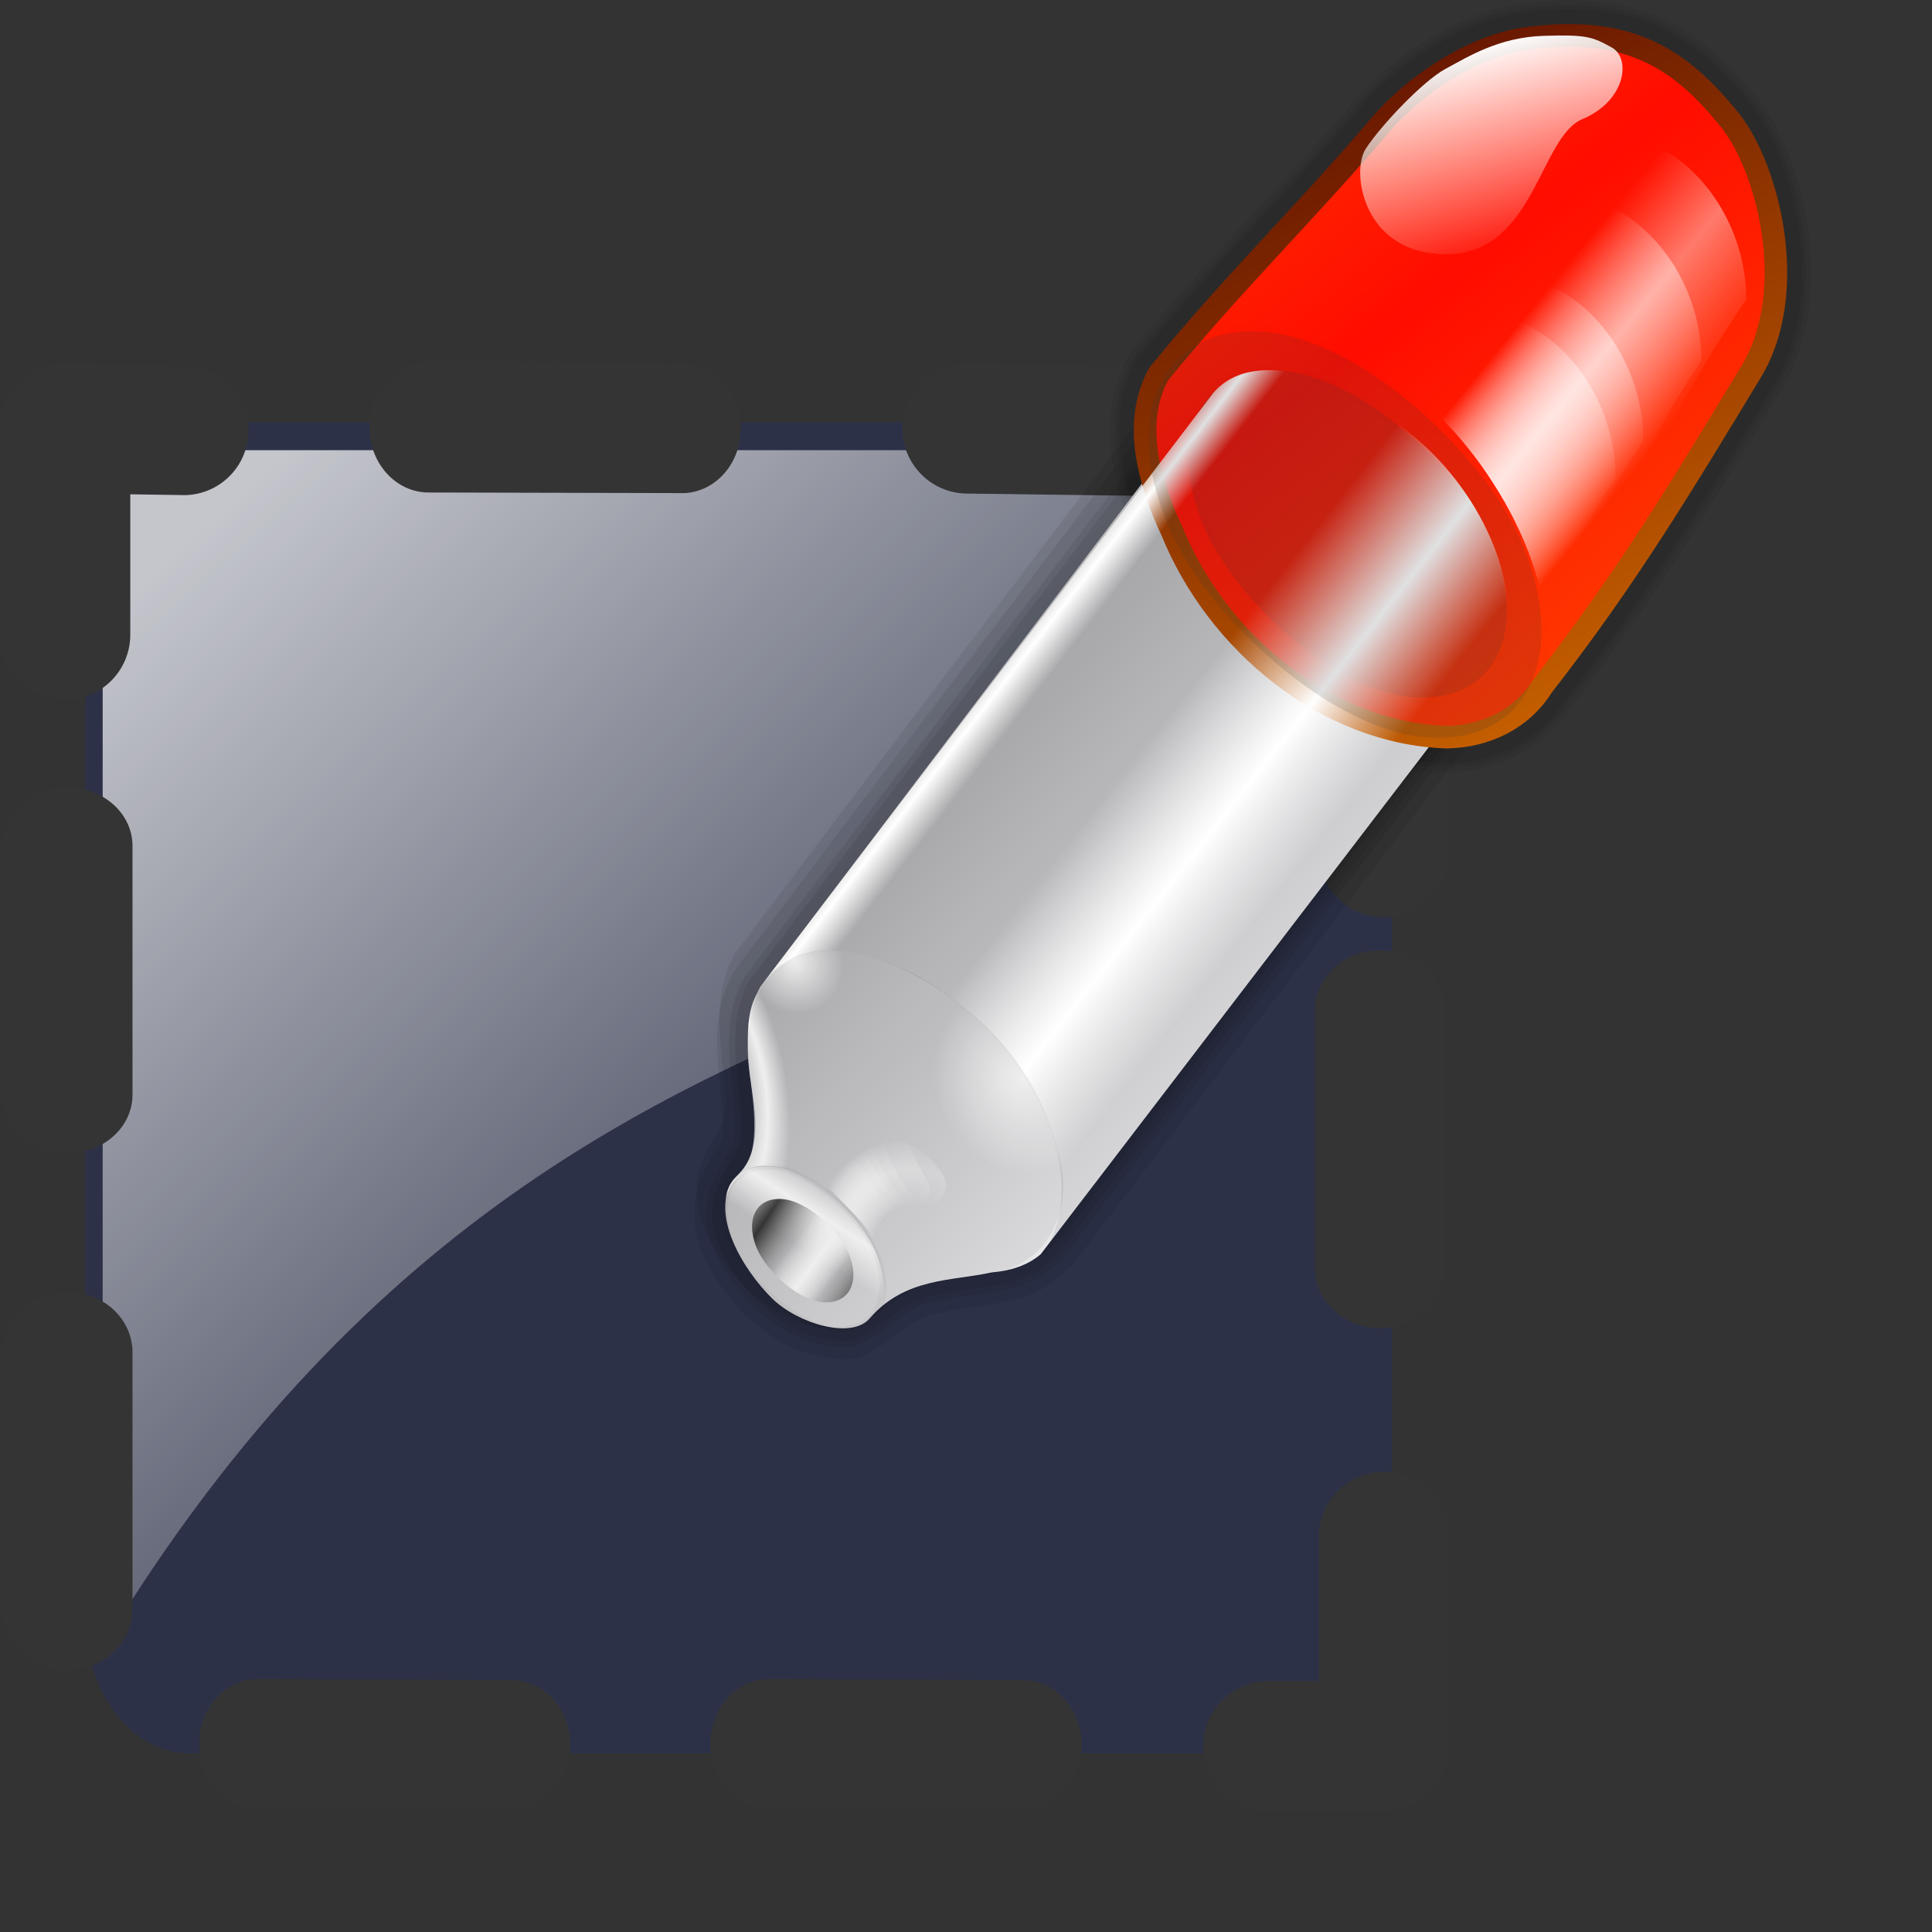 <?xml version="1.0" encoding="UTF-8" standalone="no"?>
<!-- Created with Inkscape (http://www.inkscape.org/) -->
<svg
   xmlns:dc="http://purl.org/dc/elements/1.1/"
   xmlns:cc="http://web.resource.org/cc/"
   xmlns:rdf="http://www.w3.org/1999/02/22-rdf-syntax-ns#"
   xmlns:svg="http://www.w3.org/2000/svg"
   xmlns="http://www.w3.org/2000/svg"
   xmlns:xlink="http://www.w3.org/1999/xlink"
   xmlns:sodipodi="http://inkscape.sourceforge.net/DTD/sodipodi-0.dtd"
   xmlns:inkscape="http://www.inkscape.org/namespaces/inkscape"
   sodipodi:docname="tool_picker_selection.svg"
   sodipodi:docbase="/home/danny/work/kde/koffice/krita/krita/new"
   inkscape:version="0.41"
   sodipodi:version="0.32"
   id="svg17707"
   height="48pt"
   width="48pt"
   inkscape:export-filename="/home/danny/work/kde/koffice/krita/krita/new/tool_picker_selection.png"
   inkscape:export-xdpi="33.000000"
   inkscape:export-ydpi="33.000000">
  <rect width="100%" height="100%" fill="#333333" stroke="none"/>
  <defs
     id="defs3">
    <linearGradient
       y2="118.383"
       x2="219.654"
       y1="150.768"
       x1="239.131"
       spreadMethod="reflect"
       gradientTransform="scale(0.889,1.125)"
       gradientUnits="userSpaceOnUse"
       id="linearGradient17705"
       xlink:href="#zerotowhitetozero"
       inkscape:collect="always" />
    <linearGradient
       y2="118.383"
       x2="219.654"
       y1="150.768"
       x1="239.131"
       spreadMethod="reflect"
       gradientTransform="scale(0.889,1.125)"
       gradientUnits="userSpaceOnUse"
       id="linearGradient17703"
       xlink:href="#zerotowhitetozero"
       inkscape:collect="always" />
    <linearGradient
       y2="118.383"
       x2="219.654"
       y1="150.768"
       x1="239.131"
       spreadMethod="reflect"
       gradientTransform="scale(0.889,1.125)"
       gradientUnits="userSpaceOnUse"
       id="linearGradient17701"
       xlink:href="#zerotowhitetozero"
       inkscape:collect="always" />
    <linearGradient
       y2="163.712"
       x2="166.342"
       y1="140.822"
       x1="165.24"
       gradientTransform="scale(1.206,0.829)"
       gradientUnits="userSpaceOnUse"
       id="linearGradient17699"
       xlink:href="#light100to0"
       inkscape:collect="always" />
    <linearGradient
       y2="118.383"
       x2="219.654"
       y1="150.768"
       x1="239.131"
       spreadMethod="reflect"
       gradientTransform="scale(0.889,1.125)"
       gradientUnits="userSpaceOnUse"
       id="linearGradient17697"
       xlink:href="#zerotowhitetozero"
       inkscape:collect="always" />
    <radialGradient
       r="13.524"
       fy="187.297"
       fx="130.403"
       cy="187.244"
       cx="130.434"
       gradientTransform="matrix(0.917,-0.155,0.179,1.06,-23.619,31.635)"
       gradientUnits="userSpaceOnUse"
       id="radialGradient17695"
       xlink:href="#zerotowhitetozero"
       inkscape:collect="always" />
    <radialGradient
       r="13.524"
       fy="187.297"
       fx="130.403"
       cy="187.244"
       cx="130.434"
       gradientTransform="matrix(0.917,-0.155,0.179,1.06,-23.619,31.635)"
       gradientUnits="userSpaceOnUse"
       id="radialGradient17693"
       xlink:href="#zerotowhitetozero"
       inkscape:collect="always" />
    <radialGradient
       r="13.524"
       fy="187.297"
       fx="130.403"
       cy="187.244"
       cx="130.434"
       gradientTransform="matrix(0.917,-0.155,0.179,1.06,-23.619,31.635)"
       gradientUnits="userSpaceOnUse"
       id="radialGradient17691"
       xlink:href="#zerotowhitetozero"
       inkscape:collect="always" />
    <radialGradient
       r="13.524"
       fy="187.297"
       fx="130.403"
       cy="187.244"
       cx="130.434"
       gradientTransform="matrix(0.917,-0.155,0.179,1.06,-23.619,31.635)"
       gradientUnits="userSpaceOnUse"
       id="radialGradient17689"
       xlink:href="#zerotowhitetozero"
       inkscape:collect="always" />
    <radialGradient
       r="13.524"
       fy="187.297"
       fx="130.403"
       cy="187.244"
       cx="130.434"
       gradientTransform="matrix(0.917,-0.155,0.179,1.06,-23.619,31.635)"
       gradientUnits="userSpaceOnUse"
       id="radialGradient17687"
       xlink:href="#zerotowhitetozero"
       inkscape:collect="always" />
    <linearGradient
       y2="135.559"
       x2="138.51"
       y1="128.173"
       x1="132.477"
       gradientTransform="matrix(0.919,-4.587116e-16,-9.003051e-17,1.088,-31.658,40.911)"
       gradientUnits="userSpaceOnUse"
       id="linearGradient17685"
       xlink:href="#zerotowhitetozero"
       inkscape:collect="always" />
    <linearGradient
       id="sadow75to0w">
      <stop
         id="stop3429"
         offset="0"
         style="stop-color:#000000;stop-opacity:0.729;" />
      <stop
         id="stop3430"
         offset="1"
         style="stop-color:#ffffff;stop-opacity:0;" />
    </linearGradient>
    <linearGradient
       y2="132.724"
       x2="134.972"
       y1="129.274"
       x1="131.993"
       spreadMethod="reflect"
       gradientTransform="matrix(0.919,-4.587116e-16,-9.003051e-17,1.088,-31.658,40.911)"
       gradientUnits="userSpaceOnUse"
       id="linearGradient17683"
       xlink:href="#sadow75to0w"
       inkscape:collect="always" />
    <radialGradient
       r="14.293"
       fy="224.712"
       fx="-36.27"
       cy="224.722"
       cx="-36.281"
       spreadMethod="reflect"
       gradientTransform="matrix(0.278,-1.315,0.656,0.494,-23.619,31.635)"
       gradientUnits="userSpaceOnUse"
       id="radialGradient17681"
       xlink:href="#zerotowhitetozero"
       inkscape:collect="always" />
    <radialGradient
       r="13.524"
       fy="187.297"
       fx="130.403"
       cy="187.244"
       cx="130.434"
       gradientTransform="matrix(0.917,-0.155,0.179,1.06,-23.619,31.635)"
       gradientUnits="userSpaceOnUse"
       id="radialGradient17679"
       xlink:href="#zerotowhitetozero"
       inkscape:collect="always" />
    <radialGradient
       r="4.537"
       fy="166.896"
       fx="124.979"
       cy="166.896"
       cx="124.979"
       gradientTransform="matrix(0.952,-0.161,0.173,1.021,-23.575,31.605)"
       gradientUnits="userSpaceOnUse"
       id="radialGradient17677"
       xlink:href="#light100to0"
       inkscape:collect="always" />
    <linearGradient
       id="light100to0">
      <stop
         id="stop2764"
         offset="0"
         style="stop-color:#ffffff;stop-opacity:1;" />
      <stop
         id="stop2765"
         offset="1"
         style="stop-color:#ffffff;stop-opacity:0;" />
    </linearGradient>
    <radialGradient
       r="8.22"
       fy="183.528"
       fx="140.608"
       cy="183.528"
       cx="140.608"
       gradientTransform="matrix(0.952,-0.161,0.173,1.021,-23.619,31.635)"
       gradientUnits="userSpaceOnUse"
       id="radialGradient17675"
       xlink:href="#light100to0"
       inkscape:collect="always" />
    <linearGradient
       y2="235.011"
       x2="135.19"
       y1="198.135"
       x1="111.31"
       gradientTransform="matrix(1.069,-0.181,0.154,0.91,-2.125903e-15,-5.608359e-15)"
       gradientUnits="userSpaceOnUse"
       id="linearGradient17673"
       xlink:href="#zerotowhitetozero"
       inkscape:collect="always" />
    <linearGradient
       y2="182.883"
       x2="130.175"
       y1="169.771"
       x1="121.555"
       gradientTransform="matrix(1.069,-0.181,0.154,0.91,-23.619,31.635)"
       gradientUnits="userSpaceOnUse"
       id="linearGradient17671"
       xlink:href="#zerotowhitetozero"
       inkscape:collect="always" />
    <linearGradient
       id="zerotowhitetozero">
      <stop
         id="stop3155"
         offset="0"
         style="stop-color:#ffffff;stop-opacity:0;" />
      <stop
         id="stop3156"
         offset="0.335"
         style="stop-color:#ffffff;stop-opacity:0;" />
      <stop
         id="stop3157"
         offset="0.556"
         style="stop-color:#ffffff;stop-opacity:1;" />
      <stop
         id="stop3158"
         offset="0.745"
         style="stop-color:#ffffff;stop-opacity:0;" />
      <stop
         id="stop3159"
         offset="1"
         style="stop-color:#ffffff;stop-opacity:0;" />
    </linearGradient>
    <linearGradient
       y2="119.975"
       x2="141.978"
       y1="136.243"
       x1="130.942"
       gradientTransform="matrix(0.919,-4.448298e-7,2.186431e-9,1.088,-31.714,41.041)"
       gradientUnits="userSpaceOnUse"
       id="linearGradient17669"
       xlink:href="#zerotowhitetozero"
       inkscape:collect="always" />
    <linearGradient
       id="orangetoblackorange">
      <stop
         id="stop4207"
         offset="0"
         style="stop-color:#ff8b00;stop-opacity:1;" />
      <stop
         id="stop4209"
         offset="1"
         style="stop-color:#4d0200;stop-opacity:1;" />
    </linearGradient>
    <linearGradient
       y2="101.485"
       x2="186.147"
       y1="208.297"
       x1="211.311"
       gradientTransform="scale(0.994,1.006)"
       gradientUnits="userSpaceOnUse"
       id="linearGradient17667"
       xlink:href="#orangetoblackorange"
       inkscape:collect="always" />
    <linearGradient
       id="orangelesstoyelow">
      <stop
         id="stop2689"
         offset="0"
         style="stop-color:#ff0d00;stop-opacity:1;" />
      <stop
         id="stop2690"
         offset="0.254"
         style="stop-color:#ff3900;stop-opacity:1;" />
      <stop
         id="stop2691"
         offset="1"
         style="stop-color:#d05521;stop-opacity:1;" />
    </linearGradient>
    <linearGradient
       y2="227.493"
       x2="198.671"
       y1="100.638"
       x1="139.797"
       spreadMethod="reflect"
       gradientTransform="matrix(1.008,-3.457641e-17,-7.028912e-17,0.992,59.096,34.165)"
       gradientUnits="userSpaceOnUse"
       id="linearGradient17665"
       xlink:href="#orangelesstoyelow"
       inkscape:collect="always" />
    <linearGradient
       id="greylighttograyw">
      <stop
         id="stop575"
         offset="0"
         style="stop-color:#b5b5b8;stop-opacity:1;" />
      <stop
         id="stop576"
         offset="1"
         style="stop-color:#ebebee;stop-opacity:1;" />
    </linearGradient>
    <linearGradient
       y2="203.177"
       x2="159.039"
       y1="169.796"
       x1="139.844"
       spreadMethod="reflect"
       gradientTransform="matrix(1.069,-0.181,0.154,0.91,-23.619,31.635)"
       gradientUnits="userSpaceOnUse"
       id="linearGradient17663"
       xlink:href="#greylighttograyw"
       inkscape:collect="always" />
    <radialGradient
       inkscape:collect="always"
       xlink:href="#light90to0"
       id="radialGradient20026"
       gradientUnits="userSpaceOnUse"
       gradientTransform="matrix(0.542,0,0,1.241,-0.785,11.649)"
       cx="8.091"
       cy="9.5"
       fx="8.091"
       fy="9.5"
       r="5.819" />
    <linearGradient
       inkscape:collect="always"
       xlink:href="#light90to0"
       id="linearGradient20022"
       gradientUnits="userSpaceOnUse"
       gradientTransform="matrix(2.039,0,0,0.33,-12.723,1.328)"
       x1="22.426"
       y1="35.206"
       x2="22.396"
       y2="41.545" />
    <radialGradient
       inkscape:collect="always"
       xlink:href="#light90to0"
       id="radialGradient20019"
       gradientUnits="userSpaceOnUse"
       gradientTransform="matrix(2.145,0,0,0.314,-12.723,1.328)"
       cx="25.952"
       cy="52.498"
       fx="25.924"
       fy="51.905"
       r="14.27" />
    <radialGradient
       inkscape:collect="always"
       xlink:href="#light90to0"
       id="radialGradient20008"
       gradientUnits="userSpaceOnUse"
       gradientTransform="matrix(0.715,0,0,0.941,-15.981,11.247)"
       cx="92.644"
       cy="55.458"
       fx="92.644"
       fy="55.458"
       r="9.991" />
    <linearGradient
       inkscape:collect="always"
       xlink:href="#light90to0"
       id="linearGradient20005"
       gradientUnits="userSpaceOnUse"
       gradientTransform="matrix(0,-2.069,0.325,0,20.752,15.096)"
       x1="-16.57"
       y1="81.886"
       x2="-21.621"
       y2="85.112" />
    <linearGradient
       inkscape:collect="always"
       xlink:href="#light90to0"
       id="linearGradient20001"
       gradientUnits="userSpaceOnUse"
       gradientTransform="matrix(2.039,0,0,0.33,-31.376,1.328)"
       x1="22.426"
       y1="35.206"
       x2="22.396"
       y2="41.545" />
    <radialGradient
       inkscape:collect="always"
       xlink:href="#light90to0"
       id="radialGradient19998"
       gradientUnits="userSpaceOnUse"
       gradientTransform="matrix(2.145,0,0,0.314,-31.376,1.328)"
       cx="25.952"
       cy="52.498"
       fx="25.924"
       fy="51.905"
       r="14.27" />
    <linearGradient
       inkscape:collect="always"
       xlink:href="#light90to0"
       id="linearGradient19994"
       gradientUnits="userSpaceOnUse"
       gradientTransform="matrix(2.039,0,0,0.33,-20.056,48.231)"
       x1="22.426"
       y1="35.206"
       x2="22.396"
       y2="41.545" />
    <radialGradient
       inkscape:collect="always"
       xlink:href="#light90to0"
       id="radialGradient19991"
       gradientUnits="userSpaceOnUse"
       gradientTransform="matrix(2.145,0,0,0.314,-20.056,48.231)"
       cx="25.952"
       cy="52.498"
       fx="25.924"
       fy="51.905"
       r="14.27" />
    <linearGradient
       inkscape:collect="always"
       xlink:href="#light90to0"
       id="linearGradient19987"
       gradientUnits="userSpaceOnUse"
       gradientTransform="matrix(2.039,0,0,0.33,-38.786,48.231)"
       x1="22.426"
       y1="35.206"
       x2="22.396"
       y2="41.545" />
    <radialGradient
       inkscape:collect="always"
       xlink:href="#light90to0"
       id="radialGradient19984"
       gradientUnits="userSpaceOnUse"
       gradientTransform="matrix(2.145,0,0,0.314,-38.786,48.231)"
       cx="25.952"
       cy="52.498"
       fx="25.924"
       fy="51.905"
       r="14.27" />
    <linearGradient
       inkscape:collect="always"
       xlink:href="#light90to0"
       id="linearGradient19980"
       gradientUnits="userSpaceOnUse"
       gradientTransform="matrix(0,-2.069,0.325,0,20.668,1.378)"
       x1="-16.57"
       y1="81.886"
       x2="-21.621"
       y2="85.112" />
    <radialGradient
       inkscape:collect="always"
       xlink:href="#light90to0"
       id="radialGradient19977"
       gradientUnits="userSpaceOnUse"
       gradientTransform="matrix(0,-2.143,0.309,0,20.668,1.878)"
       cx="-23.86"
       cy="95.221"
       fx="-23.86"
       fy="95.221"
       r="8.551" />
    <linearGradient
       inkscape:collect="always"
       xlink:href="#light90to0"
       id="linearGradient19973"
       gradientUnits="userSpaceOnUse"
       gradientTransform="matrix(0,-2.069,0.325,0,-25.588,-6.394)"
       x1="-16.57"
       y1="81.886"
       x2="-21.621"
       y2="85.112" />
    <radialGradient
       inkscape:collect="always"
       xlink:href="#light90to0"
       id="radialGradient19970"
       gradientUnits="userSpaceOnUse"
       gradientTransform="matrix(0,-2.143,0.309,0,-25.588,-5.894)"
       cx="-23.86"
       cy="95.221"
       fx="-23.86"
       fy="95.221"
       r="8.551" />
    <linearGradient
       inkscape:collect="always"
       xlink:href="#light90to0"
       id="linearGradient19966"
       gradientUnits="userSpaceOnUse"
       gradientTransform="matrix(0,-2.069,0.325,0,-25.588,10.884)"
       x1="-16.57"
       y1="81.886"
       x2="-21.621"
       y2="85.112" />
    <radialGradient
       inkscape:collect="always"
       xlink:href="#light90to0"
       id="radialGradient19963"
       gradientUnits="userSpaceOnUse"
       gradientTransform="matrix(0,-2.143,0.309,0,-25.588,11.384)"
       cx="-23.86"
       cy="95.221"
       fx="-23.86"
       fy="95.221"
       r="8.551" />
    <linearGradient
       inkscape:collect="always"
       xlink:href="#graytoblack"
       id="linearGradient19163"
       gradientUnits="userSpaceOnUse"
       gradientTransform="matrix(0.196,-1.310673e-2,0,0.258,-4.383,-16.753)"
       x1="145.422"
       y1="264.702"
       x2="198.285"
       y2="218.749" />
    <linearGradient
       inkscape:collect="always"
       xlink:href="#graytoblack"
       id="linearGradient18401"
       gradientUnits="userSpaceOnUse"
       gradientTransform="matrix(0.196,-1.310673e-2,0,0.258,-4.383,-16.753)"
       x1="132.73"
       y1="279.475"
       x2="84.004"
       y2="210.463" />
    <radialGradient
       inkscape:collect="always"
       xlink:href="#graytoblack"
       id="radialGradient16881"
       gradientUnits="userSpaceOnUse"
       gradientTransform="matrix(0.282,-1.886110e-2,0,0.18,-4.383,-16.753)"
       cx="86.514"
       cy="332.373"
       fx="86.514"
       fy="332.373"
       r="83.26" />
    <linearGradient
       inkscape:collect="always"
       xlink:href="#light100to0"
       id="linearGradient13087"
       gradientUnits="userSpaceOnUse"
       gradientTransform="matrix(0.332,0,0,0.172,-4.383,-17.567)"
       x1="149.748"
       y1="120.636"
       x2="144.137"
       y2="216.482" />
    <linearGradient
       inkscape:collect="always"
       xlink:href="#light100to0"
       id="linearGradient13085"
       gradientUnits="userSpaceOnUse"
       gradientTransform="matrix(0.182,0,0,0.313,-4.383,-17.567)"
       x1="42.081"
       y1="215.05"
       x2="88.821"
       y2="172.018" />
    <linearGradient
       inkscape:collect="always"
       xlink:href="#light100to0"
       id="linearGradient13083"
       gradientUnits="userSpaceOnUse"
       gradientTransform="matrix(0.332,0,0,0.172,-4.383,-17.567)"
       x1="24.254"
       y1="213.059"
       x2="189.539"
       y2="213.059" />
    <linearGradient
       inkscape:collect="always"
       xlink:href="#orangetoblackorange"
       id="linearGradient13081"
       gradientUnits="userSpaceOnUse"
       gradientTransform="matrix(0.251,0,0,0.228,-4.383,-17.567)"
       spreadMethod="reflect"
       x1="203.795"
       y1="203.681"
       x2="120.083"
       y2="229.926" />
    <linearGradient
       inkscape:collect="always"
       xlink:href="#orangetoblackorange"
       id="linearGradient13079"
       gradientUnits="userSpaceOnUse"
       gradientTransform="matrix(0.302,-2.036411e-2,1.731823e-2,0.188,4.904,-12.386)"
       spreadMethod="reflect"
       x1="119.803"
       y1="179.833"
       x2="129.065"
       y2="189.546" />
    <linearGradient
       inkscape:collect="always"
       xlink:href="#orangetoblackorange"
       id="linearGradient13077"
       gradientUnits="userSpaceOnUse"
       gradientTransform="matrix(0.302,-2.036411e-2,1.731823e-2,0.188,-0.406,-15.675)"
       spreadMethod="reflect"
       x1="119.803"
       y1="179.833"
       x2="129.065"
       y2="189.546" />
    <linearGradient
       inkscape:collect="always"
       xlink:href="#orangetoblackorange"
       id="linearGradient13075"
       gradientUnits="userSpaceOnUse"
       gradientTransform="matrix(0.302,-2.036411e-2,1.731823e-2,0.188,-5.785,-19.062)"
       spreadMethod="reflect"
       x1="119.803"
       y1="179.833"
       x2="129.065"
       y2="189.546" />
    <radialGradient
       inkscape:collect="always"
       xlink:href="#light50to25to7"
       id="radialGradient13073"
       gradientUnits="userSpaceOnUse"
       gradientTransform="matrix(0.282,-1.889158e-2,0,0.179,-4.383,-12.512)"
       cx="145.828"
       cy="265.9"
       fx="145.828"
       fy="265.9"
       r="24.113" />
    <linearGradient
       inkscape:collect="always"
       xlink:href="#shadow100to0"
       id="linearGradient13071"
       gradientUnits="userSpaceOnUse"
       gradientTransform="matrix(0.273,-1.828417e-2,0,0.185,-4.383,-12.512)"
       x1="163.743"
       y1="301.157"
       x2="137.31"
       y2="301.158" />
    <linearGradient
       inkscape:collect="always"
       xlink:href="#shadow100to0"
       id="linearGradient13069"
       gradientUnits="userSpaceOnUse"
       gradientTransform="matrix(0.273,-1.828417e-2,0,0.185,-4.383,-12.512)"
       x1="124.513"
       y1="199.205"
       x2="99.415"
       y2="224.954" />
    <linearGradient
       inkscape:collect="always"
       xlink:href="#shadow100to0"
       id="linearGradient13067"
       gradientUnits="userSpaceOnUse"
       gradientTransform="matrix(0.273,-1.828417e-2,0,0.185,-4.383,-12.512)"
       x1="124.513"
       y1="199.205"
       x2="99.415"
       y2="224.954" />
    <linearGradient
       inkscape:collect="always"
       xlink:href="#graytoblack"
       id="linearGradient13065"
       gradientUnits="userSpaceOnUse"
       gradientTransform="matrix(0.262,-1.755056e-2,0,0.218,-4.383,-17.567)"
       spreadMethod="reflect"
       x1="138.685"
       y1="221.05"
       x2="90.955"
       y2="574.67" />
    <linearGradient
       inkscape:collect="always"
       xlink:href="#light100to0"
       id="linearGradient13063"
       gradientUnits="userSpaceOnUse"
       gradientTransform="matrix(0.218,-1.460066e-2,0,0.232,-4.383,-16.753)"
       x1="188.097"
       y1="173.354"
       x2="269.306"
       y2="220.313" />
    <linearGradient
       inkscape:collect="always"
       xlink:href="#orangemoretoyelow"
       id="linearGradient13061"
       gradientUnits="userSpaceOnUse"
       gradientTransform="matrix(0.87,-5.828951e-2,0,1.149,-2.107689e-16,7.113450e-16)"
       x1="77.83"
       y1="43.692"
       x2="40.121"
       y2="18.128" />
    <linearGradient
       inkscape:collect="always"
       xlink:href="#light100to0"
       id="linearGradient13059"
       gradientUnits="userSpaceOnUse"
       gradientTransform="matrix(0.286,-1.917198e-2,0,0.177,-4.383,-16.753)"
       x1="134.593"
       y1="300.555"
       x2="126.826"
       y2="189.893" />
    <linearGradient
       inkscape:collect="always"
       xlink:href="#orangemoretoyelow"
       id="linearGradient13057"
       gradientUnits="userSpaceOnUse"
       gradientTransform="matrix(1.273,-8.526361e-2,0,0.785,-2.107689e-16,7.113450e-16)"
       x1="36.607"
       y1="4.884"
       x2="28.654"
       y2="47.245" />
    <linearGradient
       inkscape:collect="always"
       xlink:href="#light100to0"
       id="linearGradient13055"
       gradientUnits="userSpaceOnUse"
       gradientTransform="matrix(0.181,-1.212046e-2,0,0.279,-4.383,-16.753)"
       x1="159.182"
       y1="219.685"
       x2="184.119"
       y2="234.354" />
    <linearGradient
       inkscape:collect="always"
       xlink:href="#wihitetolightgray"
       id="linearGradient13053"
       gradientUnits="userSpaceOnUse"
       gradientTransform="matrix(0.196,-1.310673e-2,0,0.258,-4.383,-16.753)"
       x1="145.422"
       y1="264.702"
       x2="198.285"
       y2="218.749" />
    <linearGradient
       inkscape:collect="always"
       xlink:href="#light100to0"
       id="linearGradient13051"
       gradientUnits="userSpaceOnUse"
       gradientTransform="matrix(0.196,-1.310673e-2,0,0.258,-4.383,-16.753)"
       x1="136.557"
       y1="213.436"
       x2="54.608"
       y2="250.543" />
    <linearGradient
       inkscape:collect="always"
       xlink:href="#wihitetolightgray"
       id="linearGradient13049"
       gradientUnits="userSpaceOnUse"
       gradientTransform="matrix(0.196,-1.310673e-2,0,0.258,-4.383,-16.753)"
       x1="132.73"
       y1="279.475"
       x2="84.004"
       y2="210.463" />
    <linearGradient
       inkscape:collect="always"
       xlink:href="#light100to0"
       id="linearGradient13047"
       gradientUnits="userSpaceOnUse"
       gradientTransform="matrix(0.282,-1.886110e-2,0,0.18,-4.383,-16.753)"
       x1="86.514"
       y1="335.761"
       x2="73.286"
       y2="247.073" />
    <radialGradient
       inkscape:collect="always"
       xlink:href="#wihitetolightgray"
       id="radialGradient13045"
       gradientUnits="userSpaceOnUse"
       gradientTransform="matrix(0.282,-1.886110e-2,0,0.18,-4.383,-16.753)"
       cx="86.514"
       cy="332.373"
       fx="86.514"
       fy="332.373"
       r="83.26" />
    <linearGradient
       id="linearGradient18012">
      <stop
         style="stop-color:#ffffff;stop-opacity:1;"
         offset="0"
         id="stop18014" />
      <stop
         style="stop-color:#ffffff;stop-opacity:0;"
         offset="1"
         id="stop18016" />
    </linearGradient>
    <linearGradient
       id="linearGradient18006">
      <stop
         style="stop-color:#ff8b00;stop-opacity:1;"
         offset="0"
         id="stop18008" />
      <stop
         style="stop-color:#4d0200;stop-opacity:1;"
         offset="1"
         id="stop18010" />
    </linearGradient>
    <linearGradient
       id="light50to25to7">
      <stop
         style="stop-color:#ffffff;stop-opacity:0.475;"
         offset="0"
         id="stop2791" />
      <stop
         style="stop-color:#ffffff;stop-opacity:0.258;"
         offset="0.5"
         id="stop2795" />
      <stop
         style="stop-color:#ffffff;stop-opacity:0.108;"
         offset="1"
         id="stop2793" />
    </linearGradient>
    <linearGradient
       id="shadow100to0">
      <stop
         style="stop-color:#000000;stop-opacity:1;"
         offset="0"
         id="stop3425" />
      <stop
         style="stop-color:#000000;stop-opacity:0;"
         offset="1"
         id="stop3426" />
    </linearGradient>
    <linearGradient
       id="graytoblack">
      <stop
         style="stop-color:#7d7d7d;stop-opacity:1;"
         offset="0"
         id="stop5097" />
      <stop
         style="stop-color:#000000;stop-opacity:1;"
         offset="1"
         id="stop5098" />
    </linearGradient>
    <linearGradient
       id="orangemoretoyelow">
      <stop
         style="stop-color:#ff7d00;stop-opacity:1;"
         offset="0"
         id="stop2671" />
      <stop
         style="stop-color:#ffbe00;stop-opacity:1;"
         offset="0.746"
         id="stop2679" />
      <stop
         style="stop-color:#ffff00;stop-opacity:1;"
         offset="1"
         id="stop2672" />
    </linearGradient>
    <linearGradient
       id="wihitetolightgray">
      <stop
         style="stop-color:#ffffff;stop-opacity:1;"
         offset="0"
         id="stop1885" />
      <stop
         style="stop-color:#d5d4d4;stop-opacity:1;"
         offset="1"
         id="stop1886" />
    </linearGradient>
    <linearGradient
       inkscape:collect="always"
       xlink:href="#light90to0"
       id="linearGradient7931"
       gradientUnits="userSpaceOnUse"
       gradientTransform="matrix(0.792,0,0,1.263,-1.627,-5.631)"
       x1="4.454"
       y1="6.549"
       x2="14.102"
       y2="13.431" />
    <linearGradient
       id="light90to0">
      <stop
         style="stop-color:#ffffff;stop-opacity:0.908;"
         offset="0"
         id="stop1890" />
      <stop
         style="stop-color:#ffffff;stop-opacity:0;"
         offset="1"
         id="stop1892" />
    </linearGradient>
    <radialGradient
       inkscape:collect="always"
       xlink:href="#light90to0"
       id="radialGradient7933"
       gradientUnits="userSpaceOnUse"
       gradientTransform="scale(0.666,1.502)"
       cx="8.091"
       cy="9.5"
       fx="8.091"
       fy="9.5"
       r="5.819" />
    <linearGradient
       inkscape:collect="always"
       xlink:href="#light90to0"
       id="linearGradient7935"
       gradientUnits="userSpaceOnUse"
       gradientTransform="matrix(2.504,0,0,0.399,-16.659,-12.487)"
       x1="22.426"
       y1="35.206"
       x2="22.396"
       y2="41.545" />
    <radialGradient
       inkscape:collect="always"
       xlink:href="#light90to0"
       id="radialGradient7937"
       gradientUnits="userSpaceOnUse"
       gradientTransform="matrix(2.633,0,0,0.38,-16.659,-12.487)"
       cx="25.952"
       cy="52.498"
       fx="25.924"
       fy="51.905"
       r="14.27" />
    <linearGradient
       inkscape:collect="always"
       xlink:href="#light90to0"
       id="linearGradient7939"
       gradientUnits="userSpaceOnUse"
       gradientTransform="matrix(0,-2.504,0.399,0,26.447,-31.829)"
       x1="-16.57"
       y1="81.886"
       x2="-21.621"
       y2="85.112" />
    <radialGradient
       inkscape:collect="always"
       xlink:href="#light90to0"
       id="radialGradient7941"
       gradientUnits="userSpaceOnUse"
       gradientTransform="matrix(0,-2.593,0.38,0,26.447,-31.224)"
       cx="-23.86"
       cy="95.221"
       fx="-23.86"
       fy="95.221"
       r="8.551" />
    <radialGradient
       inkscape:collect="always"
       xlink:href="#light90to0"
       id="radialGradient7943"
       gradientUnits="userSpaceOnUse"
       gradientTransform="matrix(0.878,0,0,1.138,-18.659,-0.487)"
       cx="92.644"
       cy="55.458"
       fx="92.644"
       fy="55.458"
       r="9.991" />
    <linearGradient
       inkscape:collect="always"
       xlink:href="#light90to0"
       id="linearGradient7945"
       gradientUnits="userSpaceOnUse"
       gradientTransform="matrix(0,-2.504,0.399,0,26.447,4.171)"
       x1="-16.57"
       y1="81.886"
       x2="-21.621"
       y2="85.112" />
    <linearGradient
       inkscape:collect="always"
       xlink:href="#light90to0"
       id="linearGradient7947"
       gradientUnits="userSpaceOnUse"
       gradientTransform="matrix(2.504,0,0,0.399,-38.659,-12.487)"
       x1="22.426"
       y1="35.206"
       x2="22.396"
       y2="41.545" />
    <radialGradient
       inkscape:collect="always"
       xlink:href="#light90to0"
       id="radialGradient7949"
       gradientUnits="userSpaceOnUse"
       gradientTransform="matrix(2.633,0,0,0.38,-38.659,-12.487)"
       cx="25.952"
       cy="52.498"
       fx="25.924"
       fy="51.905"
       r="14.27" />
    <linearGradient
       inkscape:collect="always"
       xlink:href="#light90to0"
       id="linearGradient7951"
       gradientUnits="userSpaceOnUse"
       gradientTransform="matrix(2.504,0,0,0.399,-22.863,44.212)"
       x1="22.426"
       y1="35.206"
       x2="22.396"
       y2="41.545" />
    <radialGradient
       inkscape:collect="always"
       xlink:href="#light90to0"
       id="radialGradient7953"
       gradientUnits="userSpaceOnUse"
       gradientTransform="matrix(2.633,0,0,0.38,-22.863,44.212)"
       cx="25.952"
       cy="52.498"
       fx="25.924"
       fy="51.905"
       r="14.27" />
    <linearGradient
       inkscape:collect="always"
       xlink:href="#light90to0"
       id="linearGradient7955"
       gradientUnits="userSpaceOnUse"
       gradientTransform="matrix(2.504,0,0,0.399,-44.863,44.212)"
       x1="22.426"
       y1="35.206"
       x2="22.396"
       y2="41.545" />
    <radialGradient
       inkscape:collect="always"
       xlink:href="#light90to0"
       id="radialGradient7957"
       gradientUnits="userSpaceOnUse"
       gradientTransform="matrix(2.633,0,0,0.38,-44.863,44.212)"
       cx="25.952"
       cy="52.498"
       fx="25.924"
       fy="51.905"
       r="14.27" />
    <linearGradient
       inkscape:collect="always"
       xlink:href="#light90to0"
       id="linearGradient7959"
       gradientUnits="userSpaceOnUse"
       gradientTransform="matrix(0,-2.504,0.399,0,26.447,-11.829)"
       x1="-16.57"
       y1="81.886"
       x2="-21.621"
       y2="85.112" />
    <radialGradient
       inkscape:collect="always"
       xlink:href="#light90to0"
       id="radialGradient7961"
       gradientUnits="userSpaceOnUse"
       gradientTransform="matrix(0,-2.593,0.38,0,26.447,-11.224)"
       cx="-23.86"
       cy="95.221"
       fx="-23.86"
       fy="95.221"
       r="8.551" />
    <linearGradient
       inkscape:collect="always"
       xlink:href="#light90to0"
       id="linearGradient7963"
       gradientUnits="userSpaceOnUse"
       gradientTransform="matrix(0,-2.504,0.399,0,-30.457,-21.829)"
       x1="-16.57"
       y1="81.886"
       x2="-21.621"
       y2="85.112" />
    <radialGradient
       inkscape:collect="always"
       xlink:href="#light90to0"
       id="radialGradient7965"
       gradientUnits="userSpaceOnUse"
       gradientTransform="matrix(0,-2.593,0.38,0,-30.457,-21.224)"
       cx="-23.86"
       cy="95.221"
       fx="-23.86"
       fy="95.221"
       r="8.551" />
    <linearGradient
       inkscape:collect="always"
       xlink:href="#light90to0"
       id="linearGradient7967"
       gradientUnits="userSpaceOnUse"
       gradientTransform="matrix(0,-2.504,0.399,0,-30.457,-1.829)"
       x1="-16.57"
       y1="81.886"
       x2="-21.621"
       y2="85.112" />
    <radialGradient
       inkscape:collect="always"
       xlink:href="#light90to0"
       id="radialGradient7969"
       gradientUnits="userSpaceOnUse"
       gradientTransform="matrix(0,-2.593,0.38,0,-30.457,-1.224)"
       cx="-23.86"
       cy="95.221"
       fx="-23.86"
       fy="95.221"
       r="8.551" />
    <radialGradient
       inkscape:collect="always"
       xlink:href="#light90to0"
       id="radialGradient10280"
       gradientTransform="matrix(0.984,0,0,1.016,-33.359,-2.299)"
       cx="48.488"
       cy="46.914"
       fx="48.488"
       fy="46.914"
       r="31.678"
       gradientUnits="userSpaceOnUse" />
    <linearGradient
       inkscape:collect="always"
       xlink:href="#light90to0"
       id="linearGradient9512"
       gradientTransform="matrix(0.996,0,0,1.004,-32.75,-1.299)"
       x1="10.878"
       y1="4.549"
       x2="39.857"
       y2="36.874"
       gradientUnits="userSpaceOnUse" />
    <linearGradient
       y2="247.073"
       x2="73.286"
       y1="335.761"
       x1="86.514"
       gradientTransform="matrix(0.282,-1.886110e-2,0,0.18,-4.383,-16.753)"
       gradientUnits="userSpaceOnUse"
       id="linearGradient18107"
       xlink:href="#light100to0"
       inkscape:collect="always" />
    <linearGradient
       y2="250.543"
       x2="54.608"
       y1="213.436"
       x1="136.557"
       gradientTransform="matrix(0.196,-1.310673e-2,0,0.258,-4.383,-16.753)"
       gradientUnits="userSpaceOnUse"
       id="linearGradient18109"
       xlink:href="#light100to0"
       inkscape:collect="always" />
    <linearGradient
       y2="234.354"
       x2="184.119"
       y1="219.685"
       x1="159.182"
       gradientTransform="matrix(0.181,-1.212046e-2,0,0.279,-4.383,-16.753)"
       gradientUnits="userSpaceOnUse"
       id="linearGradient18111"
       xlink:href="#light100to0"
       inkscape:collect="always" />
    <linearGradient
       y2="36.874"
       x2="39.857"
       y1="4.549"
       x1="10.878"
       gradientTransform="matrix(0.996,0,0,1.004,-32.75,-1.299)"
       gradientUnits="userSpaceOnUse"
       id="linearGradient1589"
       xlink:href="#light90to0"
       inkscape:collect="always" />
    <linearGradient
       y2="203.177"
       x2="159.039"
       y1="169.796"
       x1="139.844"
       spreadMethod="reflect"
       gradientTransform="matrix(1.069,-0.181,0.154,0.91,-23.619,31.635)"
       gradientUnits="userSpaceOnUse"
       id="linearGradient1591"
       xlink:href="#greylighttograyw"
       inkscape:collect="always" />
    <linearGradient
       y2="227.493"
       x2="198.671"
       y1="100.638"
       x1="139.797"
       spreadMethod="reflect"
       gradientTransform="matrix(1.008,-3.957640e-17,-8.345152e-17,0.992,59.096,34.165)"
       gradientUnits="userSpaceOnUse"
       id="linearGradient1593"
       xlink:href="#orangelesstoyelow"
       inkscape:collect="always" />
    <linearGradient
       y2="101.485"
       x2="186.147"
       y1="208.297"
       x1="211.311"
       gradientTransform="scale(0.994,1.006)"
       gradientUnits="userSpaceOnUse"
       id="linearGradient1595"
       xlink:href="#orangetoblackorange"
       inkscape:collect="always" />
    <linearGradient
       y2="119.975"
       x2="141.978"
       y1="136.243"
       x1="130.942"
       gradientTransform="matrix(0.919,-4.448298e-7,2.186431e-9,1.088,-31.714,41.041)"
       gradientUnits="userSpaceOnUse"
       id="linearGradient1597"
       xlink:href="#zerotowhitetozero"
       inkscape:collect="always" />
    <linearGradient
       y2="182.883"
       x2="130.175"
       y1="169.771"
       x1="121.555"
       gradientTransform="matrix(1.069,-0.181,0.154,0.91,-23.619,31.635)"
       gradientUnits="userSpaceOnUse"
       id="linearGradient1599"
       xlink:href="#zerotowhitetozero"
       inkscape:collect="always" />
    <linearGradient
       y2="235.011"
       x2="135.19"
       y1="198.135"
       x1="111.31"
       gradientTransform="matrix(1.069,-0.181,0.154,0.91,-5.706373e-15,-6.128776e-15)"
       gradientUnits="userSpaceOnUse"
       id="linearGradient1601"
       xlink:href="#zerotowhitetozero"
       inkscape:collect="always" />
    <radialGradient
       r="8.22"
       fy="183.528"
       fx="140.608"
       cy="183.528"
       cx="140.608"
       gradientTransform="matrix(0.952,-0.161,0.173,1.021,-23.619,31.635)"
       gradientUnits="userSpaceOnUse"
       id="radialGradient1603"
       xlink:href="#light100to0"
       inkscape:collect="always" />
    <radialGradient
       r="4.537"
       fy="166.896"
       fx="124.979"
       cy="166.896"
       cx="124.979"
       gradientTransform="matrix(0.952,-0.161,0.173,1.021,-23.575,31.605)"
       gradientUnits="userSpaceOnUse"
       id="radialGradient1605"
       xlink:href="#light100to0"
       inkscape:collect="always" />
    <radialGradient
       r="13.524"
       fy="187.297"
       fx="130.403"
       cy="187.244"
       cx="130.434"
       gradientTransform="matrix(0.917,-0.155,0.179,1.06,-23.619,31.635)"
       gradientUnits="userSpaceOnUse"
       id="radialGradient1607"
       xlink:href="#zerotowhitetozero"
       inkscape:collect="always" />
    <radialGradient
       r="14.293"
       fy="224.712"
       fx="-36.27"
       cy="224.722"
       cx="-36.281"
       spreadMethod="reflect"
       gradientTransform="matrix(0.278,-1.315,0.656,0.494,-23.619,31.635)"
       gradientUnits="userSpaceOnUse"
       id="radialGradient1609"
       xlink:href="#zerotowhitetozero"
       inkscape:collect="always" />
    <linearGradient
       y2="132.724"
       x2="134.972"
       y1="129.274"
       x1="131.993"
       spreadMethod="reflect"
       gradientTransform="matrix(0.919,-5.848951e-16,-9.825667e-17,1.088,-31.658,40.911)"
       gradientUnits="userSpaceOnUse"
       id="linearGradient1611"
       xlink:href="#sadow75to0w"
       inkscape:collect="always" />
    <linearGradient
       y2="135.559"
       x2="138.51"
       y1="128.173"
       x1="132.477"
       gradientTransform="matrix(0.919,-5.848951e-16,-9.825667e-17,1.088,-31.658,40.911)"
       gradientUnits="userSpaceOnUse"
       id="linearGradient1613"
       xlink:href="#zerotowhitetozero"
       inkscape:collect="always" />
    <radialGradient
       r="13.524"
       fy="187.297"
       fx="130.403"
       cy="187.244"
       cx="130.434"
       gradientTransform="matrix(0.917,-0.155,0.179,1.06,-23.619,31.635)"
       gradientUnits="userSpaceOnUse"
       id="radialGradient1615"
       xlink:href="#zerotowhitetozero"
       inkscape:collect="always" />
    <radialGradient
       r="13.524"
       fy="187.297"
       fx="130.403"
       cy="187.244"
       cx="130.434"
       gradientTransform="matrix(0.917,-0.155,0.179,1.06,-23.619,31.635)"
       gradientUnits="userSpaceOnUse"
       id="radialGradient1617"
       xlink:href="#zerotowhitetozero"
       inkscape:collect="always" />
    <radialGradient
       r="13.524"
       fy="187.297"
       fx="130.403"
       cy="187.244"
       cx="130.434"
       gradientTransform="matrix(0.917,-0.155,0.179,1.06,-23.619,31.635)"
       gradientUnits="userSpaceOnUse"
       id="radialGradient1619"
       xlink:href="#zerotowhitetozero"
       inkscape:collect="always" />
    <radialGradient
       r="13.524"
       fy="187.297"
       fx="130.403"
       cy="187.244"
       cx="130.434"
       gradientTransform="matrix(0.917,-0.155,0.179,1.06,-23.619,31.635)"
       gradientUnits="userSpaceOnUse"
       id="radialGradient1621"
       xlink:href="#zerotowhitetozero"
       inkscape:collect="always" />
    <radialGradient
       r="13.524"
       fy="187.297"
       fx="130.403"
       cy="187.244"
       cx="130.434"
       gradientTransform="matrix(0.917,-0.155,0.179,1.06,-23.619,31.635)"
       gradientUnits="userSpaceOnUse"
       id="radialGradient1623"
       xlink:href="#zerotowhitetozero"
       inkscape:collect="always" />
    <linearGradient
       y2="118.383"
       x2="219.654"
       y1="150.768"
       x1="239.131"
       spreadMethod="reflect"
       gradientTransform="scale(0.889,1.125)"
       gradientUnits="userSpaceOnUse"
       id="linearGradient1625"
       xlink:href="#zerotowhitetozero"
       inkscape:collect="always" />
    <linearGradient
       y2="163.712"
       x2="166.342"
       y1="140.822"
       x1="165.24"
       gradientTransform="scale(1.206,0.829)"
       gradientUnits="userSpaceOnUse"
       id="linearGradient1627"
       xlink:href="#light100to0"
       inkscape:collect="always" />
    <linearGradient
       y2="118.383"
       x2="219.654"
       y1="150.768"
       x1="239.131"
       spreadMethod="reflect"
       gradientTransform="scale(0.889,1.125)"
       gradientUnits="userSpaceOnUse"
       id="linearGradient1629"
       xlink:href="#zerotowhitetozero"
       inkscape:collect="always" />
    <linearGradient
       y2="118.383"
       x2="219.654"
       y1="150.768"
       x1="239.131"
       spreadMethod="reflect"
       gradientTransform="scale(0.889,1.125)"
       gradientUnits="userSpaceOnUse"
       id="linearGradient1631"
       xlink:href="#zerotowhitetozero"
       inkscape:collect="always" />
    <linearGradient
       y2="118.383"
       x2="219.654"
       y1="150.768"
       x1="239.131"
       spreadMethod="reflect"
       gradientTransform="scale(0.889,1.125)"
       gradientUnits="userSpaceOnUse"
       id="linearGradient1633"
       xlink:href="#zerotowhitetozero"
       inkscape:collect="always" />
    <linearGradient
       y2="36.874"
       x2="39.857"
       y1="4.549"
       x1="10.878"
       gradientTransform="matrix(0.996,0,0,1.004,-32.75,-1.299)"
       gradientUnits="userSpaceOnUse"
       id="linearGradient1683"
       xlink:href="#light90to0"
       inkscape:collect="always" />
    <linearGradient
       inkscape:collect="always"
       xlink:href="#zerotowhitetozero"
       id="linearGradient1521"
       gradientUnits="userSpaceOnUse"
       gradientTransform="matrix(0.319,-7.293299e-2,9.428053e-2,0.413,-13.56,-24.843)"
       spreadMethod="reflect"
       x1="239.131"
       y1="150.768"
       x2="219.654"
       y2="118.383" />
    <linearGradient
       inkscape:collect="always"
       xlink:href="#zerotowhitetozero"
       id="linearGradient1524"
       gradientUnits="userSpaceOnUse"
       gradientTransform="matrix(0.319,-7.293299e-2,9.428053e-2,0.413,-13.56,-24.843)"
       spreadMethod="reflect"
       x1="239.131"
       y1="150.768"
       x2="219.654"
       y2="118.383" />
    <linearGradient
       inkscape:collect="always"
       xlink:href="#zerotowhitetozero"
       id="linearGradient1527"
       gradientUnits="userSpaceOnUse"
       gradientTransform="matrix(0.319,-7.293299e-2,9.428053e-2,0.413,-13.56,-24.843)"
       spreadMethod="reflect"
       x1="239.131"
       y1="150.768"
       x2="219.654"
       y2="118.383" />
    <linearGradient
       inkscape:collect="always"
       xlink:href="#light100to0"
       id="linearGradient1530"
       gradientUnits="userSpaceOnUse"
       gradientTransform="matrix(0.433,-9.892919e-2,6.950592e-2,0.305,-13.56,-24.843)"
       x1="165.24"
       y1="140.822"
       x2="166.342"
       y2="163.712" />
    <linearGradient
       inkscape:collect="always"
       xlink:href="#zerotowhitetozero"
       id="linearGradient1533"
       gradientUnits="userSpaceOnUse"
       gradientTransform="matrix(0.319,-7.293299e-2,9.428053e-2,0.413,-13.56,-24.843)"
       spreadMethod="reflect"
       x1="239.131"
       y1="150.768"
       x2="219.654"
       y2="118.383" />
    <radialGradient
       inkscape:collect="always"
       xlink:href="#zerotowhitetozero"
       id="radialGradient1538"
       gradientUnits="userSpaceOnUse"
       gradientTransform="matrix(0.316,-0.132,0.153,0.375,-39.392,-11.279)"
       cx="130.434"
       cy="187.244"
       fx="130.403"
       fy="187.297"
       r="13.524" />
    <radialGradient
       inkscape:collect="always"
       xlink:href="#zerotowhitetozero"
       id="radialGradient1541"
       gradientUnits="userSpaceOnUse"
       gradientTransform="matrix(0.316,-0.132,0.153,0.375,-39.392,-11.279)"
       cx="130.434"
       cy="187.244"
       fx="130.403"
       fy="187.297"
       r="13.524" />
    <radialGradient
       inkscape:collect="always"
       xlink:href="#zerotowhitetozero"
       id="radialGradient1544"
       gradientUnits="userSpaceOnUse"
       gradientTransform="matrix(0.316,-0.132,0.153,0.375,-39.392,-11.279)"
       cx="130.434"
       cy="187.244"
       fx="130.403"
       fy="187.297"
       r="13.524" />
    <radialGradient
       inkscape:collect="always"
       xlink:href="#zerotowhitetozero"
       id="radialGradient1547"
       gradientUnits="userSpaceOnUse"
       gradientTransform="matrix(0.316,-0.132,0.153,0.375,-39.392,-11.279)"
       cx="130.434"
       cy="187.244"
       fx="130.403"
       fy="187.297"
       r="13.524" />
    <radialGradient
       inkscape:collect="always"
       xlink:href="#zerotowhitetozero"
       id="radialGradient1550"
       gradientUnits="userSpaceOnUse"
       gradientTransform="matrix(0.316,-0.132,0.153,0.375,-39.392,-11.279)"
       cx="130.434"
       cy="187.244"
       fx="130.403"
       fy="187.297"
       r="13.524" />
    <linearGradient
       inkscape:collect="always"
       xlink:href="#zerotowhitetozero"
       id="linearGradient1553"
       gradientUnits="userSpaceOnUse"
       gradientTransform="matrix(0.339,-2.885214e-16,-7.500068e-18,0.41,-35.724,-9.867)"
       x1="132.477"
       y1="128.173"
       x2="138.51"
       y2="135.559" />
    <linearGradient
       inkscape:collect="always"
       xlink:href="#sadow75to0w"
       id="linearGradient1556"
       gradientUnits="userSpaceOnUse"
       gradientTransform="matrix(0.339,-2.885214e-16,-7.500068e-18,0.41,-35.724,-9.867)"
       spreadMethod="reflect"
       x1="131.993"
       y1="129.274"
       x2="134.972"
       y2="132.724" />
    <radialGradient
       inkscape:collect="always"
       xlink:href="#zerotowhitetozero"
       id="radialGradient1559"
       gradientUnits="userSpaceOnUse"
       gradientTransform="matrix(-1.044145e-2,-0.506,0.277,0.128,-39.392,-11.279)"
       spreadMethod="reflect"
       cx="-36.281"
       cy="224.722"
       fx="-36.27"
       fy="224.712"
       r="14.293" />
    <radialGradient
       inkscape:collect="always"
       xlink:href="#zerotowhitetozero"
       id="radialGradient1562"
       gradientUnits="userSpaceOnUse"
       gradientTransform="matrix(0.316,-0.132,0.153,0.375,-39.392,-11.279)"
       cx="130.434"
       cy="187.244"
       fx="130.403"
       fy="187.297"
       r="13.524" />
    <radialGradient
       inkscape:collect="always"
       xlink:href="#light100to0"
       id="radialGradient1565"
       gradientUnits="userSpaceOnUse"
       gradientTransform="matrix(0.328,-0.137,0.148,0.361,-39.379,-11.293)"
       cx="124.979"
       cy="166.896"
       fx="124.979"
       fy="166.896"
       r="4.537" />
    <radialGradient
       inkscape:collect="always"
       xlink:href="#light100to0"
       id="radialGradient1568"
       gradientUnits="userSpaceOnUse"
       gradientTransform="matrix(0.328,-0.137,0.148,0.361,-39.392,-11.279)"
       cx="140.608"
       cy="183.528"
       fx="140.608"
       fy="183.528"
       r="8.22" />
    <linearGradient
       inkscape:collect="always"
       xlink:href="#zerotowhitetozero"
       id="linearGradient1571"
       gradientUnits="userSpaceOnUse"
       gradientTransform="matrix(0.369,-0.154,0.131,0.322,-33.56,-24.843)"
       x1="111.31"
       y1="198.135"
       x2="135.19"
       y2="235.011" />
    <linearGradient
       inkscape:collect="always"
       xlink:href="#zerotowhitetozero"
       id="linearGradient1574"
       gradientUnits="userSpaceOnUse"
       gradientTransform="matrix(0.369,-0.154,0.131,0.322,-39.392,-11.279)"
       x1="121.555"
       y1="169.771"
       x2="130.175"
       y2="182.883" />
    <linearGradient
       inkscape:collect="always"
       xlink:href="#zerotowhitetozero"
       id="linearGradient1577"
       gradientUnits="userSpaceOnUse"
       gradientTransform="matrix(0.339,-1.675700e-7,8.069510e-10,0.41,-35.789,-9.717)"
       x1="130.942"
       y1="136.243"
       x2="141.978"
       y2="119.975" />
    <linearGradient
       inkscape:collect="always"
       xlink:href="#orangelesstoyelow"
       id="linearGradient1581"
       gradientUnits="userSpaceOnUse"
       gradientTransform="matrix(0.362,-8.269354e-2,8.315231e-2,0.365,-9.47,-17.134)"
       spreadMethod="reflect"
       x1="139.797"
       y1="100.638"
       x2="198.671"
       y2="227.493" />
    <linearGradient
       inkscape:collect="always"
       xlink:href="#orangetoblackorange"
       id="linearGradient1583"
       gradientUnits="userSpaceOnUse"
       gradientTransform="matrix(0.357,-8.155628e-2,8.431186e-2,0.37,-33.56,-24.843)"
       x1="211.311"
       y1="208.297"
       x2="186.147"
       y2="101.485" />
    <linearGradient
       inkscape:collect="always"
       xlink:href="#greylighttograyw"
       id="linearGradient1587"
       gradientUnits="userSpaceOnUse"
       gradientTransform="matrix(0.369,-0.154,0.131,0.322,-39.392,-11.279)"
       spreadMethod="reflect"
       x1="139.844"
       y1="169.796"
       x2="159.039"
       y2="203.177" />
  </defs>
  <sodipodi:namedview
     inkscape:window-y="0"
     inkscape:window-x="0"
     inkscape:window-height="691"
     inkscape:window-width="1020"
     inkscape:grid-bbox="true"
     inkscape:document-units="px"
     showgrid="false"
     inkscape:current-layer="svg17707"
     inkscape:cy="28.069417"
     inkscape:cx="32.000000"
     inkscape:zoom="5.6562500"
     inkscape:pageshadow="2"
     inkscape:pageopacity="0.0"
     borderopacity="1.0"
     bordercolor="#666666"
     pagecolor="#ffffff"
     id="base" />
  <g
     transform="matrix(0.941,0,0,0.928,27.632,14.262)"
     id="g1508">
    <path
       style="opacity:0.794;fill:#0028c6;fill-opacity:0.181;stroke:#000000;stroke-width:0;stroke-linecap:round;stroke-linejoin:round;stroke-miterlimit:4;stroke-dashoffset:0;stroke-opacity:0.035"
       d="M -22.672,-0.299 L 15.954,-0.299 C 17.997,-0.299 19.641,1.844 19.641,4.507 L 19.641,42.413 C 19.641,45.076 17.997,47.219 15.954,47.219 L -22.672,47.219 C -24.715,47.219 -26.359,45.076 -26.359,42.413 L -26.359,4.507 C -26.359,1.844 -24.715,-0.299 -22.672,-0.299 z "
       id="rect7971" />
    <path
       style="opacity:0.794;fill:url(#linearGradient1683);fill-opacity:1;stroke:#000000;stroke-width:0;stroke-linecap:round;stroke-linejoin:round;stroke-miterlimit:4;stroke-dashoffset:0;stroke-opacity:0.035"
       d="M -22.063,0.701 L 16.563,0.701 C 18.221,26.074 -6.912,11.861 -25.75,43.413 L -25.75,5.507 C -25.75,2.844 -24.106,0.701 -22.063,0.701 z "
       id="path8746"
       sodipodi:nodetypes="ccccc" />
    <path
       style="fill:#343435;fill-opacity:1;fill-rule:evenodd;stroke:none;stroke-width:5.6;stroke-linecap:round;stroke-linejoin:round;stroke-miterlimit:4;stroke-opacity:1"
       d="M -27.017,-2.399 C -27.635,-2.416 -28.232,-2.178 -28.673,-1.74 C -29.114,-1.302 -29.362,-0.701 -29.359,-0.074 L -29.359,7.287 C -29.359,8.571 -28.333,9.612 -27.068,9.612 C -25.803,9.612 -24.778,8.571 -24.778,7.287 L -24.778,2.276 L -23.047,2.302 C -22.211,2.358 -21.411,1.944 -20.965,1.223 C -20.519,0.502 -20.499,-0.409 -20.913,-1.149 C -21.326,-1.89 -22.107,-2.34 -22.946,-2.322 L -27.017,-2.399 z "
       id="path7697" />
    <path
       style="fill:#343435;fill-opacity:1;fill-rule:evenodd;stroke:none;stroke-width:5.6;stroke-linecap:round;stroke-linejoin:round;stroke-miterlimit:4;stroke-opacity:1"
       d="M 4.717,-2.4 C 3.452,-2.414 2.416,-1.385 2.402,-0.101 C 2.387,1.183 3.402,2.235 4.666,2.25 L 14.363,2.379 C 15.202,2.429 16.001,2.007 16.441,1.28 C 16.881,0.552 16.891,-0.362 16.467,-1.099 C 16.043,-1.836 15.254,-2.276 14.413,-2.245 L 4.717,-2.4 z "
       id="path7695"
       sodipodi:nodetypes="cccccccc" />
    <path
       style="fill:#343435;fill-opacity:1;fill-rule:evenodd;stroke:none;stroke-width:5.6;stroke-linecap:round;stroke-linejoin:round;stroke-miterlimit:4;stroke-opacity:1"
       d="M 19.325,2.868 C 18.717,2.872 18.135,3.123 17.71,3.564 C 17.285,4.005 17.051,4.601 17.06,5.218 L 17.06,15.059 C 17.06,16.343 18.086,17.384 19.351,17.384 C 20.615,17.384 21.641,16.343 21.641,15.059 L 21.641,5.218 C 21.651,4.592 21.41,3.988 20.973,3.546 C 20.537,3.103 19.942,2.858 19.325,2.868 L 19.325,2.868 z "
       id="path1937"
       sodipodi:nodetypes="cccccccccc" />
    <path
       style="fill:#343435;fill-opacity:1;fill-rule:evenodd;stroke:none;stroke-width:5.6;stroke-linecap:round;stroke-linejoin:round;stroke-miterlimit:4;stroke-opacity:1"
       d="M 17.469,15.629 C 18.413,15.815 18.858,12.748 18.788,8.073 C 18.73,4.306 20.289,5.826 20.407,3.785 C 20.425,3.471 20.007,3.307 19.501,3.323 C 18.996,3.339 18.403,3.534 18.071,3.936 C 17.881,4.095 17.734,4.323 17.634,4.589 C 17.534,4.856 17.481,5.161 17.481,5.476 C 17.48,5.792 17.471,13.111 17.469,15.629 z "
       id="path4304"
       sodipodi:nodetypes="cccccccc" />
    <path
       style="opacity:0.794;fill:#343435;fill-opacity:1;fill-rule:evenodd;stroke:none;stroke-width:5.6;stroke-linecap:round;stroke-linejoin:round;stroke-miterlimit:4;stroke-opacity:1"
       d="M 18.56,14.806 C 18.551,15.773 19.169,16.566 19.94,16.576 C 20.711,16.587 21.343,15.812 21.351,14.845 L 21.429,5.135 C 21.459,4.493 21.206,3.882 20.769,3.546 C 20.332,3.209 19.783,3.202 19.341,3.526 C 18.898,3.85 18.634,4.453 18.653,5.096 L 18.56,14.806 z "
       id="path4306"
       sodipodi:nodetypes="cccccccc" />
    <path
       style="fill:#343435;fill-opacity:1;fill-rule:evenodd;stroke:none;stroke-width:5.6;stroke-linecap:round;stroke-linejoin:round;stroke-miterlimit:4;stroke-opacity:1"
       d="M 19.325,37.172 C 18.717,37.176 18.135,37.427 17.71,37.868 C 17.285,38.31 17.051,38.905 17.06,39.523 L 17.06,44.637 L 15.279,44.637 C 14.014,44.637 12.988,45.678 12.988,46.961 C 12.988,48.245 14.014,49.286 15.279,49.286 L 19.351,49.286 C 19.959,49.289 20.543,49.045 20.973,48.608 C 21.403,48.172 21.644,47.579 21.641,46.961 L 21.641,39.523 C 21.651,38.896 21.41,38.293 20.973,37.85 C 20.537,37.407 19.942,37.162 19.325,37.172 z "
       id="path7691" />
    <path
       style="fill:#343435;fill-opacity:1;fill-rule:evenodd;stroke:none;stroke-width:5.6;stroke-linecap:round;stroke-linejoin:round;stroke-miterlimit:4;stroke-opacity:1"
       d="M -20.276,44.558 C -21.427,44.558 -22.359,45.598 -22.359,46.882 C -22.359,48.166 -21.426,49.207 -20.276,49.207 L -11.458,49.229 C -10.694,49.27 -9.972,48.839 -9.579,48.107 C -9.186,47.375 -9.186,46.461 -9.579,45.728 C -9.972,44.996 -10.694,44.564 -11.458,44.605 L -20.276,44.558 z "
       id="path7751"
       sodipodi:nodetypes="cccccccc" />
    <path
       style="fill:#343435;fill-opacity:1;fill-rule:evenodd;stroke:none;stroke-width:5.6;stroke-linecap:round;stroke-linejoin:round;stroke-miterlimit:4;stroke-opacity:1"
       d="M -27.016,12.745 C -27.624,12.749 -28.205,12.974 -28.631,13.371 C -29.056,13.768 -29.29,14.304 -29.281,14.859 L -29.281,23.71 C -29.281,24.865 -28.255,25.801 -26.99,25.801 C -25.725,25.801 -24.7,24.865 -24.7,23.71 L -24.7,14.859 C -24.69,14.296 -24.931,13.753 -25.367,13.355 C -25.804,12.956 -26.399,12.736 -27.016,12.745 L -27.016,12.745 z "
       id="path7775"
       sodipodi:nodetypes="cccccccccc" />
    <path
       style="fill:#343435;fill-opacity:1;fill-rule:evenodd;stroke:none;stroke-width:5.6;stroke-linecap:round;stroke-linejoin:round;stroke-miterlimit:4;stroke-opacity:1"
       d="M -27.016,30.753 C -27.624,30.757 -28.205,30.99 -28.631,31.4 C -29.056,31.811 -29.29,32.364 -29.281,32.938 L -29.281,42.086 C -29.281,43.28 -28.255,44.247 -26.99,44.247 C -25.725,44.247 -24.7,43.28 -24.7,42.086 L -24.7,32.938 C -24.69,32.356 -24.931,31.795 -25.367,31.383 C -25.804,30.971 -26.399,30.744 -27.016,30.753 L -27.016,30.753 z "
       id="path7781"
       sodipodi:nodetypes="cccccccccc" />
    <path
       style="fill:#343435;fill-opacity:1;fill-rule:evenodd;stroke:none;stroke-width:5.6;stroke-linecap:round;stroke-linejoin:round;stroke-miterlimit:4;stroke-opacity:1"
       d="M 19.186,18.552 C 18.578,18.556 17.997,18.789 17.571,19.199 C 17.146,19.61 16.912,20.163 16.921,20.737 L 16.921,29.885 C 16.921,31.079 17.947,32.046 19.212,32.046 C 20.477,32.046 21.502,31.079 21.502,29.885 L 21.502,20.737 C 21.512,20.155 21.271,19.594 20.835,19.182 C 20.398,18.77 19.804,18.543 19.186,18.552 L 19.186,18.552 z "
       id="path20031"
       sodipodi:nodetypes="cccccccccc" />
    <path
       style="fill:#343435;fill-opacity:1;fill-rule:evenodd;stroke:none;stroke-width:5.6;stroke-linecap:round;stroke-linejoin:round;stroke-miterlimit:4;stroke-opacity:1"
       d="M -2.276,44.558 C -3.427,44.558 -4.359,45.598 -4.359,46.882 C -4.359,48.166 -3.426,49.207 -2.276,49.207 L 6.542,49.229 C 7.306,49.27 8.028,48.839 8.421,48.107 C 8.814,47.375 8.814,46.461 8.421,45.728 C 8.028,44.996 7.306,44.564 6.542,44.605 L -2.276,44.558 z "
       id="path20029"
       sodipodi:nodetypes="cccccccc" />
    <path
       style="fill:#343435;fill-opacity:1;fill-rule:evenodd;stroke:none;stroke-width:5.6;stroke-linecap:round;stroke-linejoin:round;stroke-miterlimit:4;stroke-opacity:1"
       d="M -14.276,-2.438 C -15.427,-2.438 -16.359,-1.397 -16.359,-0.113 C -16.359,1.171 -15.426,2.212 -14.276,2.212 L -5.458,2.233 C -4.694,2.275 -3.972,1.843 -3.579,1.111 C -3.186,0.379 -3.186,-0.535 -3.579,-1.267 C -3.972,-1.999 -4.694,-2.431 -5.458,-2.39 L -14.276,-2.438 z "
       id="path20033"
       sodipodi:nodetypes="cccccccc" />
  </g>
  <path
     sodipodi:nodetypes="csccccsss"
     id="path17561"
     d="M 50.554,1.276 C 48.745,1.525 46.807,2.866 45.72,4.145 C 43.238,7.063 40.803,9.417 38.384,12.391 C 37.496,13.998 38.068,15.993 38.824,17.598 C 40.323,21.289 43.947,24.292 47.925,24.419 C 49.224,24.396 50.417,23.819 51.094,22.732 C 53.864,19.179 55.68,16.157 58.008,12.313 C 59.626,9.645 58.559,5.547 57.315,3.994 C 55.697,1.975 53.98,0.803 50.554,1.276 z "
     style="fill:none;fill-opacity:1;stroke:#000000;stroke-width:1.994;stroke-linecap:round;stroke-linejoin:round;stroke-miterlimit:4;stroke-dashoffset:0;stroke-opacity:0.059" />
  <path
     sodipodi:nodetypes="csccccsss"
     id="path17563"
     d="M 50.554,1.276 C 48.745,1.525 46.807,2.866 45.72,4.145 C 43.238,7.063 40.803,9.417 38.384,12.391 C 37.496,13.998 38.068,15.993 38.824,17.598 C 40.323,21.289 43.947,24.292 47.925,24.419 C 49.224,24.396 50.417,23.819 51.094,22.732 C 53.864,19.179 55.68,16.157 58.008,12.313 C 59.626,9.645 58.559,5.547 57.315,3.994 C 55.697,1.975 53.98,0.803 50.554,1.276 z "
     style="fill:none;fill-opacity:1;stroke:#000000;stroke-width:1.745;stroke-linecap:round;stroke-linejoin:round;stroke-miterlimit:4;stroke-dashoffset:0;stroke-opacity:0.059" />
  <path
     sodipodi:nodetypes="csccccsss"
     id="path16793"
     d="M 50.554,1.276 C 48.745,1.525 46.807,2.866 45.72,4.145 C 43.238,7.063 40.803,9.417 38.384,12.391 C 37.496,13.998 38.068,15.993 38.824,17.598 C 40.323,21.289 43.947,24.292 47.925,24.419 C 49.224,24.396 50.417,23.819 51.094,22.732 C 53.864,19.179 55.68,16.157 58.008,12.313 C 59.626,9.645 58.559,5.547 57.315,3.994 C 55.697,1.975 53.98,0.803 50.554,1.276 z "
     style="fill:none;fill-opacity:1;stroke:#000000;stroke-width:2.343;stroke-linecap:round;stroke-linejoin:round;stroke-miterlimit:4;stroke-dashoffset:0;stroke-opacity:0.059" />
  <path
     sodipodi:nodetypes="ccccccccc"
     id="path9044"
     d="M 38.421,14.268 C 33.504,20.754 29.872,25.531 24.977,32.032 C 24.13,33.71 25.046,35.606 24.736,37.367 C 24.051,38.543 23.453,39.248 24.168,40.658 C 24.924,42.067 26.357,43.383 28.008,43.255 C 28.968,42.773 29.705,41.838 30.863,41.743 C 32.052,41.401 33.533,41.603 34.441,40.631 C 34.662,40.461 35.845,38.814 36.442,38.07 C 40.757,32.412 43.439,28.858 47.725,23.179"
     style="fill:none;fill-opacity:1;fill-rule:evenodd;stroke:#000000;stroke-width:1.545;stroke-linecap:round;stroke-linejoin:miter;stroke-miterlimit:4;stroke-opacity:0.077" />
  <path
     sodipodi:nodetypes="ccccccccc"
     id="path9042"
     d="M 38.589,15.003 C 33.672,21.489 30.04,26.266 25.145,32.767 C 24.298,34.445 25.213,36.341 24.904,38.102 C 24.219,39.278 23.621,39.984 24.336,41.393 C 25.092,42.802 26.524,44.118 28.176,43.99 C 29.136,43.508 29.872,42.573 31.031,42.478 C 32.219,42.136 33.701,42.338 34.609,41.366 C 34.83,41.196 36.013,39.549 36.609,38.805 C 40.925,33.147 43.607,29.593 47.893,23.914"
     style="fill:none;fill-opacity:1;fill-rule:evenodd;stroke:#000000;stroke-width:0.847;stroke-linecap:round;stroke-linejoin:miter;stroke-miterlimit:4;stroke-opacity:0.077" />
  <path
     sodipodi:nodetypes="ccccccccc"
     id="path9040"
     d="M 38.589,15.003 C 33.672,21.489 30.04,26.266 25.145,32.767 C 24.298,34.445 25.213,36.341 24.904,38.102 C 24.219,39.278 23.621,39.984 24.336,41.393 C 25.092,42.802 26.524,44.118 28.176,43.99 C 29.136,43.508 29.872,42.573 31.031,42.478 C 32.219,42.136 33.701,42.338 34.609,41.366 C 34.83,41.196 36.013,39.549 36.609,38.805 C 40.925,33.147 43.607,29.593 47.893,23.914"
     style="fill:none;fill-opacity:1;fill-rule:evenodd;stroke:#000000;stroke-width:2.044;stroke-linecap:round;stroke-linejoin:miter;stroke-miterlimit:4;stroke-opacity:0.077" />
  <path
     sodipodi:nodetypes="ccccccccc"
     id="path8216"
     d="M 38.589,15.003 C 33.672,21.489 30.04,26.266 25.145,32.767 C 24.298,34.445 25.213,36.341 24.904,38.102 C 24.219,39.278 23.621,39.984 24.336,41.393 C 25.092,42.802 26.524,44.118 28.176,43.99 C 29.136,43.508 29.872,42.573 31.031,42.478 C 32.219,42.136 33.701,42.338 34.609,41.366 C 34.83,41.196 36.013,39.549 36.609,38.805 C 40.925,33.147 43.607,29.593 47.893,23.914"
     style="fill:none;fill-opacity:1;fill-rule:evenodd;stroke:#000000;stroke-width:1.246;stroke-linecap:butt;stroke-linejoin:miter;stroke-miterlimit:4;stroke-opacity:0.077" />
  <path
     id="path2770"
     d="M 40.005,13.148 C 35.083,19.623 30.11,26.21 25.188,32.685 C 25.171,32.708 25.162,32.741 25.146,32.766 C 25.123,32.806 25.107,32.851 25.086,32.893 C 24.985,33.081 24.91,33.297 24.863,33.535 C 24.856,33.568 24.862,33.606 24.856,33.64 C 24.828,33.812 24.817,33.987 24.815,34.18 C 24.812,34.262 24.788,34.336 24.789,34.42 C 24.628,35.973 25.695,37.816 24.302,39.076 C 23.492,40.211 24.625,42.084 25.594,43.027 C 26.417,43.829 28.217,44.401 28.825,43.655 C 29.994,42.319 31.523,42.443 32.852,42.151 C 33.472,42.098 34.037,41.921 34.474,41.55 C 39.45,35.047 44.427,28.545 49.403,22.043 C 48.134,23.745 45.383,23.293 42.857,21.283 C 40.362,19.298 38.305,15.352 40.005,13.148 z "
     style="fill:url(#linearGradient1587);fill-opacity:1;fill-rule:evenodd;stroke:none;stroke-width:0.125;stroke-linecap:butt;stroke-linejoin:miter;stroke-miterlimit:4;stroke-opacity:1" />
  <path
     sodipodi:nodetypes="csccscc"
     id="path12161"
     d="M 25.342,32.484 C 26.85,30.504 30.298,31.755 32.632,34.016 C 34.966,36.276 35.912,39.774 34.505,41.552 C 39.482,35.049 44.484,28.537 49.46,22.034 C 50.654,20.348 49.562,16.981 47.228,14.801 C 44.895,12.621 41.311,11.757 39.895,13.397 C 34.973,19.871 30.264,26.009 25.342,32.484 z "
     style="opacity:0.079;fill:#000000;fill-opacity:1;fill-rule:evenodd;stroke:none;stroke-width:1px;stroke-linecap:butt;stroke-linejoin:miter;stroke-opacity:1" />
  <path
     sodipodi:nodetypes="csccccsss"
     id="rect10614"
     d="M 50.554,1.276 C 48.745,1.525 46.807,2.866 45.72,4.145 C 43.238,7.063 40.803,9.417 38.384,12.391 C 37.496,13.998 38.068,15.993 38.824,17.598 C 40.323,21.289 43.947,24.292 47.925,24.419 C 49.224,24.396 50.417,23.819 51.094,22.732 C 53.864,19.179 55.68,16.157 58.008,12.313 C 59.626,9.645 58.559,5.547 57.315,3.994 C 55.697,1.975 53.98,0.803 50.554,1.276 z "
     style="fill:url(#linearGradient1581);fill-opacity:1;stroke:url(#linearGradient1583);stroke-width:0.748;stroke-linecap:round;stroke-linejoin:round;stroke-miterlimit:4;stroke-dashoffset:0;stroke-opacity:1" />
  <rect
     transform="matrix(0.998,6.381436e-2,0.378,0.926,0,0)"
     ry="14.444"
     rx="12.059"
     y="10.617"
     x="33.704"
     height="11.674"
     width="9.592"
     id="rect1944"
     style="opacity:0.15;fill:#353640;fill-opacity:1;stroke:#000000;stroke-width:0.441;stroke-linecap:round;stroke-linejoin:round;stroke-miterlimit:4;stroke-dashoffset:0;stroke-opacity:0.036" />
  <rect
     transform="matrix(0.998,6.381436e-2,0.378,0.926,0,0)"
     ry="7.222"
     rx="6.03"
     y="41.039"
     x="7.623"
     height="5.837"
     width="4.796"
     id="rect1952"
     style="fill:url(#linearGradient1577);fill-opacity:1;stroke:#000000;stroke-width:0.22;stroke-linecap:round;stroke-linejoin:round;stroke-miterlimit:4;stroke-dashoffset:0;stroke-opacity:0.036" />
  <path
     sodipodi:nodetypes="csccscc"
     id="path2775"
     d="M 25.342,32.484 C 26.85,30.504 30.298,31.755 32.632,34.016 C 34.966,36.276 35.912,39.774 34.505,41.552 C 39.482,35.049 44.484,28.537 49.46,22.034 C 50.654,20.348 49.562,16.981 47.228,14.801 C 44.895,12.621 41.609,11.374 40.193,13.014 C 35.271,19.488 30.264,26.009 25.342,32.484 z "
     style="fill:url(#linearGradient1574);fill-opacity:1;fill-rule:evenodd;stroke:none;stroke-width:1px;stroke-linecap:butt;stroke-linejoin:miter;stroke-opacity:1" />
  <path
     sodipodi:nodetypes="csccscc"
     id="path2000"
     d="M 25.377,32.469 C 26.843,30.498 30.298,31.755 32.632,34.016 C 34.966,36.276 35.912,39.774 34.505,41.552 C 39.482,35.049 44.484,28.537 49.46,22.034 C 50.654,20.348 49.562,16.981 47.228,14.801 C 44.895,12.621 41.311,11.757 39.895,13.397 C 34.973,19.871 30.299,25.995 25.377,32.469 z "
     style="fill:url(#linearGradient1571);fill-opacity:1;fill-rule:evenodd;stroke:none;stroke-width:1px;stroke-linecap:butt;stroke-linejoin:miter;stroke-opacity:1" />
  <path
     sodipodi:nodetypes="ccscssssc"
     id="path2779"
     d="M 24.786,34.422 C 24.625,35.975 25.695,37.82 24.303,39.08 C 23.493,40.214 24.622,42.088 25.591,43.031 C 26.415,43.833 28.214,44.405 28.822,43.658 C 30.145,42.146 31.97,42.557 33.394,42.049 C 34.911,41.508 35.394,39.928 35.139,38.64 C 34.564,35.746 32.828,33.886 30.854,32.616 C 29.67,31.853 27.685,31.172 26.417,31.696 C 25.178,32.209 24.765,33.225 24.786,34.422 z "
     style="fill:url(#radialGradient1568);fill-opacity:1;fill-rule:evenodd;stroke:none;stroke-width:0.125;stroke-linecap:butt;stroke-linejoin:miter;stroke-miterlimit:4;stroke-opacity:1" />
  <path
     sodipodi:nodetypes="ccscssssc"
     id="path5066"
     d="M 24.799,34.407 C 24.638,35.96 25.708,37.805 24.316,39.065 C 23.506,40.2 24.636,42.073 25.604,43.016 C 26.428,43.818 28.227,44.39 28.835,43.643 C 30.158,42.131 31.983,42.542 33.407,42.034 C 34.924,41.494 35.418,39.911 35.152,38.625 C 34.501,35.479 32.858,33.655 30.915,32.398 C 29.733,31.633 27.537,31.23 26.395,31.683 C 25.253,32.135 24.778,33.21 24.799,34.407 z "
     style="fill:url(#radialGradient1565);fill-opacity:1;fill-rule:evenodd;stroke:none;stroke-width:0.125;stroke-linecap:butt;stroke-linejoin:miter;stroke-miterlimit:4;stroke-opacity:1" />
  <path
     sodipodi:nodetypes="cscsc"
     id="path5070"
     d="M 27.098,39.203 C 27.487,39.233 27.213,39.117 27.955,39.863 C 28.714,40.626 29.061,41.065 28.974,41.474 C 30.751,40.008 31.689,39.673 31.214,38.895 C 30.365,37.502 28.725,37.233 27.098,39.203 z "
     style="opacity:0.281;fill:url(#radialGradient1562);fill-opacity:1;fill-rule:evenodd;stroke:none;stroke-width:0.125;stroke-linecap:butt;stroke-linejoin:miter;stroke-miterlimit:4;stroke-opacity:1" />
  <path
     sodipodi:nodetypes="cssscsssc"
     id="path5092"
     d="M 24.052,39.684 C 24.091,39.498 24.223,39.218 24.432,38.997 C 24.642,38.775 24.964,38.619 25.314,38.62 C 25.579,38.621 25.758,38.643 25.909,38.684 C 26.064,38.726 26.15,38.659 26.236,38.835 C 26.523,36.609 26.509,35.804 26.492,35.495 C 26.412,34.054 25.637,32.4 25.399,32.559 C 24.532,33.138 24.775,35.084 24.898,36.063 C 25.306,39.308 24.202,38.473 24.052,39.684 z "
     style="fill:url(#radialGradient1559);fill-opacity:1;fill-rule:evenodd;stroke:none;stroke-width:0.125;stroke-linecap:butt;stroke-linejoin:miter;stroke-miterlimit:4;stroke-opacity:1" />
  <rect
     transform="matrix(0.998,6.004932e-2,0.378,0.926,0,0)"
     ry="7.222"
     rx="5.987"
     y="42.249"
     x="8.414"
     height="3.693"
     width="3.058"
     id="rect7402"
     style="fill:url(#linearGradient1556);fill-opacity:1;stroke:none;stroke-width:0.351;stroke-linecap:round;stroke-linejoin:round;stroke-miterlimit:4;stroke-dashoffset:0;stroke-opacity:0.036" />
  <rect
     transform="matrix(0.998,6.004932e-2,0.378,0.926,0,0)"
     ry="7.222"
     rx="5.987"
     y="42.249"
     x="8.414"
     height="3.693"
     width="3.058"
     id="rect6612"
     style="fill:url(#linearGradient1553);fill-opacity:1;stroke:none;stroke-width:0.351;stroke-linecap:round;stroke-linejoin:round;stroke-miterlimit:4;stroke-dashoffset:0;stroke-opacity:0.036" />
  <path
     sodipodi:nodetypes="cscsc"
     id="path8206"
     d="M 27.098,39.203 C 27.487,39.233 27.213,39.117 27.955,39.863 C 28.714,40.626 29.061,41.065 28.974,41.474 C 30.751,40.008 31.048,39.663 30.642,38.989 C 29.848,37.67 29.967,36.137 27.098,39.203 z "
     style="opacity:0.281;fill:url(#radialGradient1550);fill-opacity:1;fill-rule:evenodd;stroke:none;stroke-width:0.125;stroke-linecap:butt;stroke-linejoin:miter;stroke-miterlimit:4;stroke-opacity:1" />
  <path
     sodipodi:nodetypes="cscsc"
     id="path8208"
     d="M 27.098,39.203 C 27.487,39.233 27.213,39.117 27.955,39.863 C 28.714,40.626 29.061,41.065 28.974,41.474 C 30.751,40.008 30.64,40.239 29.944,39.233 C 28.592,37.279 29.967,36.137 27.098,39.203 z "
     style="opacity:0.281;fill:url(#radialGradient1547);fill-opacity:1;fill-rule:evenodd;stroke:none;stroke-width:0.125;stroke-linecap:butt;stroke-linejoin:miter;stroke-miterlimit:4;stroke-opacity:1" />
  <path
     sodipodi:nodetypes="cscsc"
     id="path8210"
     d="M 27.098,39.203 C 27.487,39.233 27.213,39.117 27.955,39.863 C 28.714,40.626 29.061,41.065 28.974,41.474 C 30.751,40.008 30.319,40.373 29.623,39.367 C 28.272,37.413 29.253,36.916 27.098,39.203 z "
     style="opacity:0.281;fill:url(#radialGradient1544);fill-opacity:1;fill-rule:evenodd;stroke:none;stroke-width:0.125;stroke-linecap:butt;stroke-linejoin:miter;stroke-miterlimit:4;stroke-opacity:1" />
  <path
     sodipodi:nodetypes="cscsc"
     id="path8212"
     d="M 27.098,39.203 C 27.487,39.233 27.213,39.117 27.955,39.863 C 28.714,40.626 29.061,41.065 28.974,41.474 C 30.751,40.008 30.068,40.334 29.372,39.328 C 28.021,37.373 28.581,37.341 27.098,39.203 z "
     style="opacity:0.281;fill:url(#radialGradient1541);fill-opacity:1;fill-rule:evenodd;stroke:none;stroke-width:0.125;stroke-linecap:butt;stroke-linejoin:miter;stroke-miterlimit:4;stroke-opacity:1" />
  <path
     sodipodi:nodetypes="cscsc"
     id="path8214"
     d="M 27.098,39.203 C 27.487,39.233 27.213,39.117 27.955,39.863 C 28.714,40.626 29.061,41.065 28.974,41.474 C 30.751,40.008 29.774,40.502 29.068,39.503 C 28.089,38.115 28.127,37.723 27.098,39.203 z "
     style="opacity:0.281;fill:url(#radialGradient1538);fill-opacity:1;fill-rule:evenodd;stroke:none;stroke-width:0.125;stroke-linecap:butt;stroke-linejoin:miter;stroke-miterlimit:4;stroke-opacity:1" />
  <path
     sodipodi:nodetypes="ccscssssc"
     id="path12171"
     d="M 24.799,34.407 C 24.638,35.96 25.708,37.805 24.316,39.065 C 23.506,40.2 24.636,42.073 25.604,43.016 C 26.428,43.818 28.227,44.39 28.835,43.643 C 30.158,42.131 31.983,42.542 33.407,42.034 C 34.924,41.494 35.418,39.911 35.152,38.625 C 34.501,35.479 32.754,33.826 30.81,32.569 C 29.628,31.804 27.555,31.153 26.395,31.683 C 25.277,32.193 24.778,33.21 24.799,34.407 z "
     style="opacity:0.063;fill:#000000;fill-opacity:1;fill-rule:evenodd;stroke:none;stroke-width:0.125;stroke-linecap:butt;stroke-linejoin:miter;stroke-miterlimit:4;stroke-opacity:1" />
  <rect
     transform="matrix(0.998,5.585864e-2,0.383,0.924,0,0)"
     ry="16.747"
     rx="14.365"
     y="9.578"
     x="32.29"
     height="14.556"
     width="11.777"
     id="rect12939"
     style="opacity:0.15;fill:#353640;fill-opacity:1;stroke:#000000;stroke-width:0.518;stroke-linecap:round;stroke-linejoin:round;stroke-miterlimit:4;stroke-dashoffset:0;stroke-opacity:0.036" />
  <g
     transform="translate(-20,0)"
     id="g1596">
    <path
       sodipodi:nodetypes="ccccc"
       id="path13730"
       d="M 66.054,12.638 C 68.342,9.726 71.393,7.409 73.681,4.496 C 75.86,4.708 77.858,7.167 77.846,9.927 C 75.471,13.359 73.555,17.788 71.181,21.22 C 71.353,17.924 68.18,13.519 66.054,12.638 z "
       style="opacity:0.419;fill:url(#linearGradient1533);fill-opacity:1;fill-rule:evenodd;stroke:none;stroke-width:1px;stroke-linecap:butt;stroke-linejoin:miter;stroke-opacity:1" />
    <path
       sodipodi:nodetypes="czzzzzz"
       id="path14500"
       d="M 71.126,1.188 C 72.561,1.141 72.748,1.219 73.392,1.573 C 74.037,1.928 73.86,3.345 72.418,3.946 C 71.013,4.532 70.825,8.362 67.988,8.421 C 65.168,8.48 64.739,5.712 65.237,4.937 C 65.719,4.187 67.127,2.689 67.886,2.281 C 68.634,1.877 69.651,1.236 71.126,1.188 z "
       style="fill:url(#linearGradient1530);fill-opacity:1;fill-rule:evenodd;stroke:none;stroke-width:1px;stroke-linecap:butt;stroke-linejoin:miter;stroke-opacity:1" />
    <path
       sodipodi:nodetypes="ccccc"
       id="path15269"
       d="M 66.054,12.638 C 68.342,9.726 69.91,9.444 72.197,6.531 C 74.376,6.743 76.374,9.202 76.362,11.962 C 73.987,15.394 73.555,17.788 71.181,21.22 C 71.353,17.924 68.18,13.519 66.054,12.638 z "
       style="opacity:0.419;fill:url(#linearGradient1527);fill-opacity:1;fill-rule:evenodd;stroke:none;stroke-width:1px;stroke-linecap:butt;stroke-linejoin:miter;stroke-opacity:1" />
    <path
       sodipodi:nodetypes="ccccc"
       id="path15271"
       d="M 66.054,12.638 C 68.342,9.726 67.985,12.089 70.272,9.176 C 72.451,9.387 74.449,11.846 74.437,14.607 C 72.063,18.039 73.555,17.788 71.181,21.22 C 71.353,17.924 68.18,13.519 66.054,12.638 z "
       style="opacity:0.419;fill:url(#linearGradient1524);fill-opacity:1;fill-rule:evenodd;stroke:none;stroke-width:1px;stroke-linecap:butt;stroke-linejoin:miter;stroke-opacity:1" />
    <path
       sodipodi:nodetypes="ccccc"
       id="path15273"
       d="M 66.054,12.638 C 68.342,9.726 67.063,13.317 69.351,10.404 C 71.529,10.616 73.528,13.075 73.515,15.835 C 71.141,19.267 73.555,17.788 71.181,21.22 C 71.353,17.924 68.18,13.519 66.054,12.638 z "
       style="opacity:0.419;fill:url(#linearGradient1521);fill-opacity:1;fill-rule:evenodd;stroke:none;stroke-width:1px;stroke-linecap:butt;stroke-linejoin:miter;stroke-opacity:1" />
  </g>
</svg>
